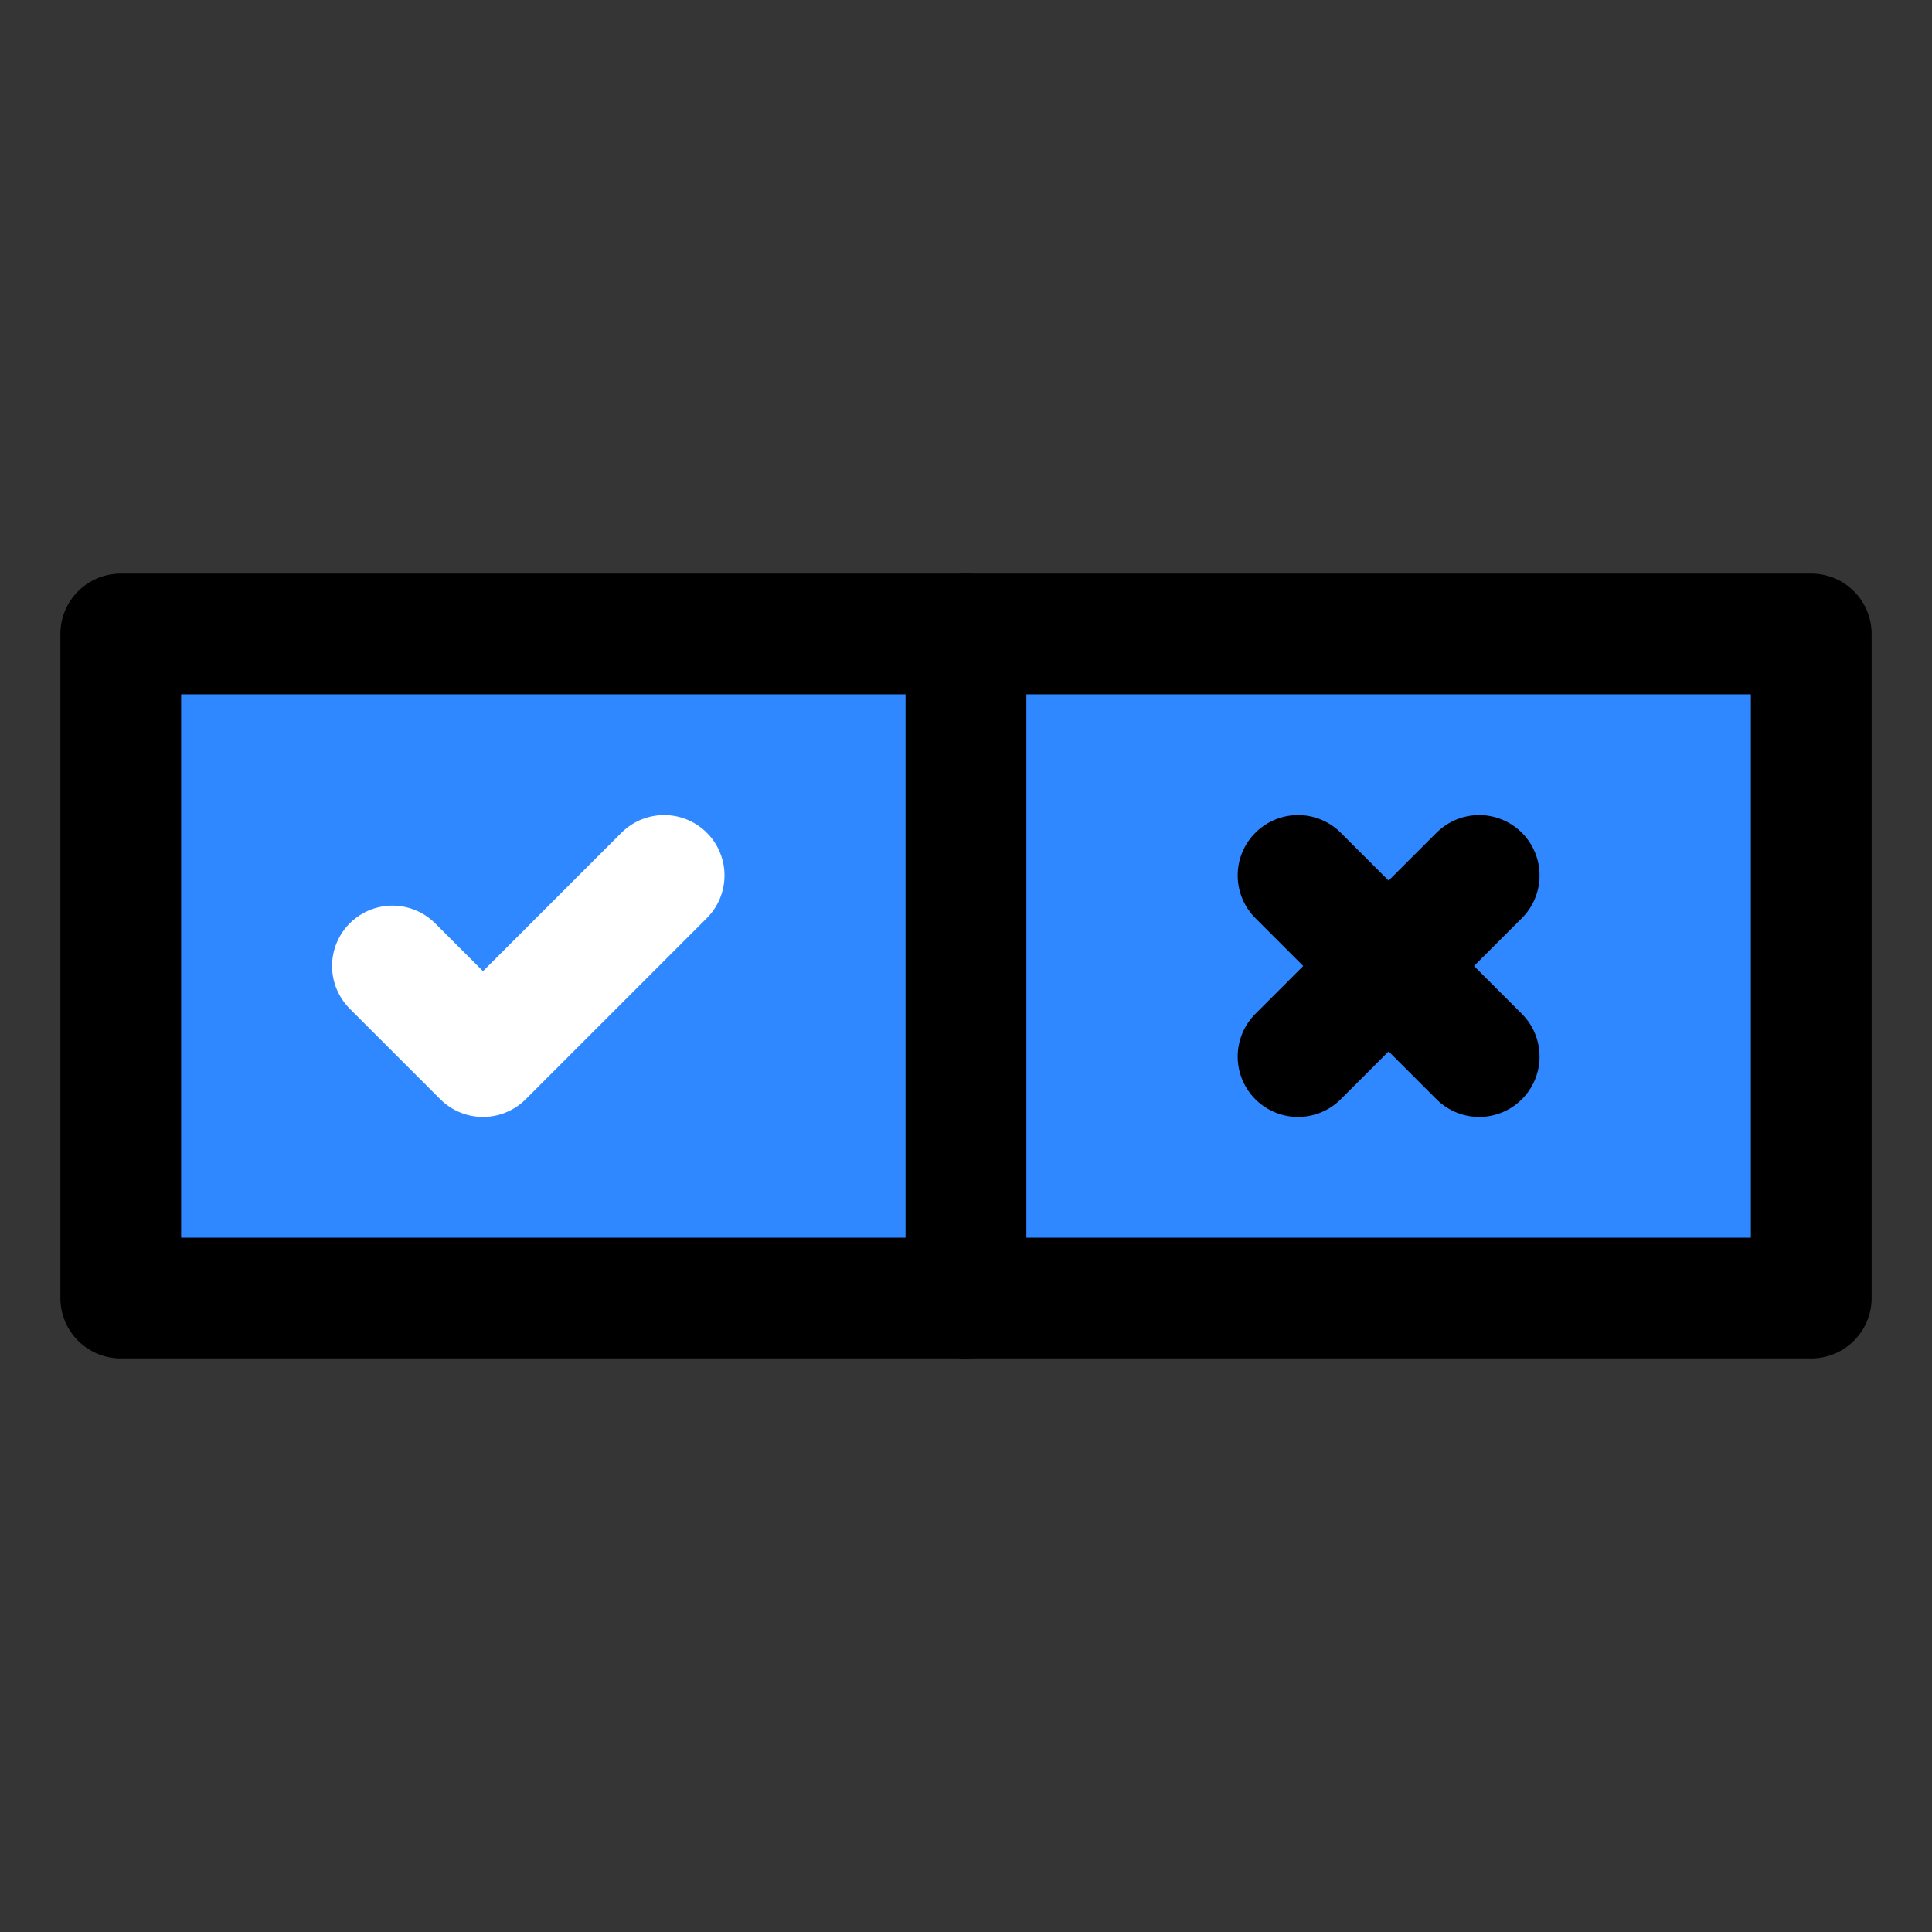 <svg width="64" height="64" viewBox="0 0 64 64" fill="none" xmlns="http://www.w3.org/2000/svg">
<rect x="0" y="0" width="64" height="64" fill="#333333" stroke="none"/>
<rect width="64" height="64" fill="white" fill-opacity="0.01"/>
<path fill-rule="evenodd" clip-rule="evenodd" d="M32 21H4V43H32V21Z" fill="#2F88FF" stroke="black" stroke-width="4" stroke-linecap="round" stroke-linejoin="round"/>
<path d="M60 43V21H32V43H60Z" fill="#2F88FF" stroke="black" stroke-width="4" stroke-linecap="round" stroke-linejoin="round"/>
<path d="M13 32L16 35L22 29" stroke="white" stroke-width="4" stroke-linecap="round" stroke-linejoin="round"/>
<path d="M43 29L46 32L49 35" stroke="black" stroke-width="4" stroke-linecap="round" stroke-linejoin="round"/>
<path d="M43 35L46 32L49 29" stroke="black" stroke-width="4" stroke-linecap="round" stroke-linejoin="round"/>
</svg>
